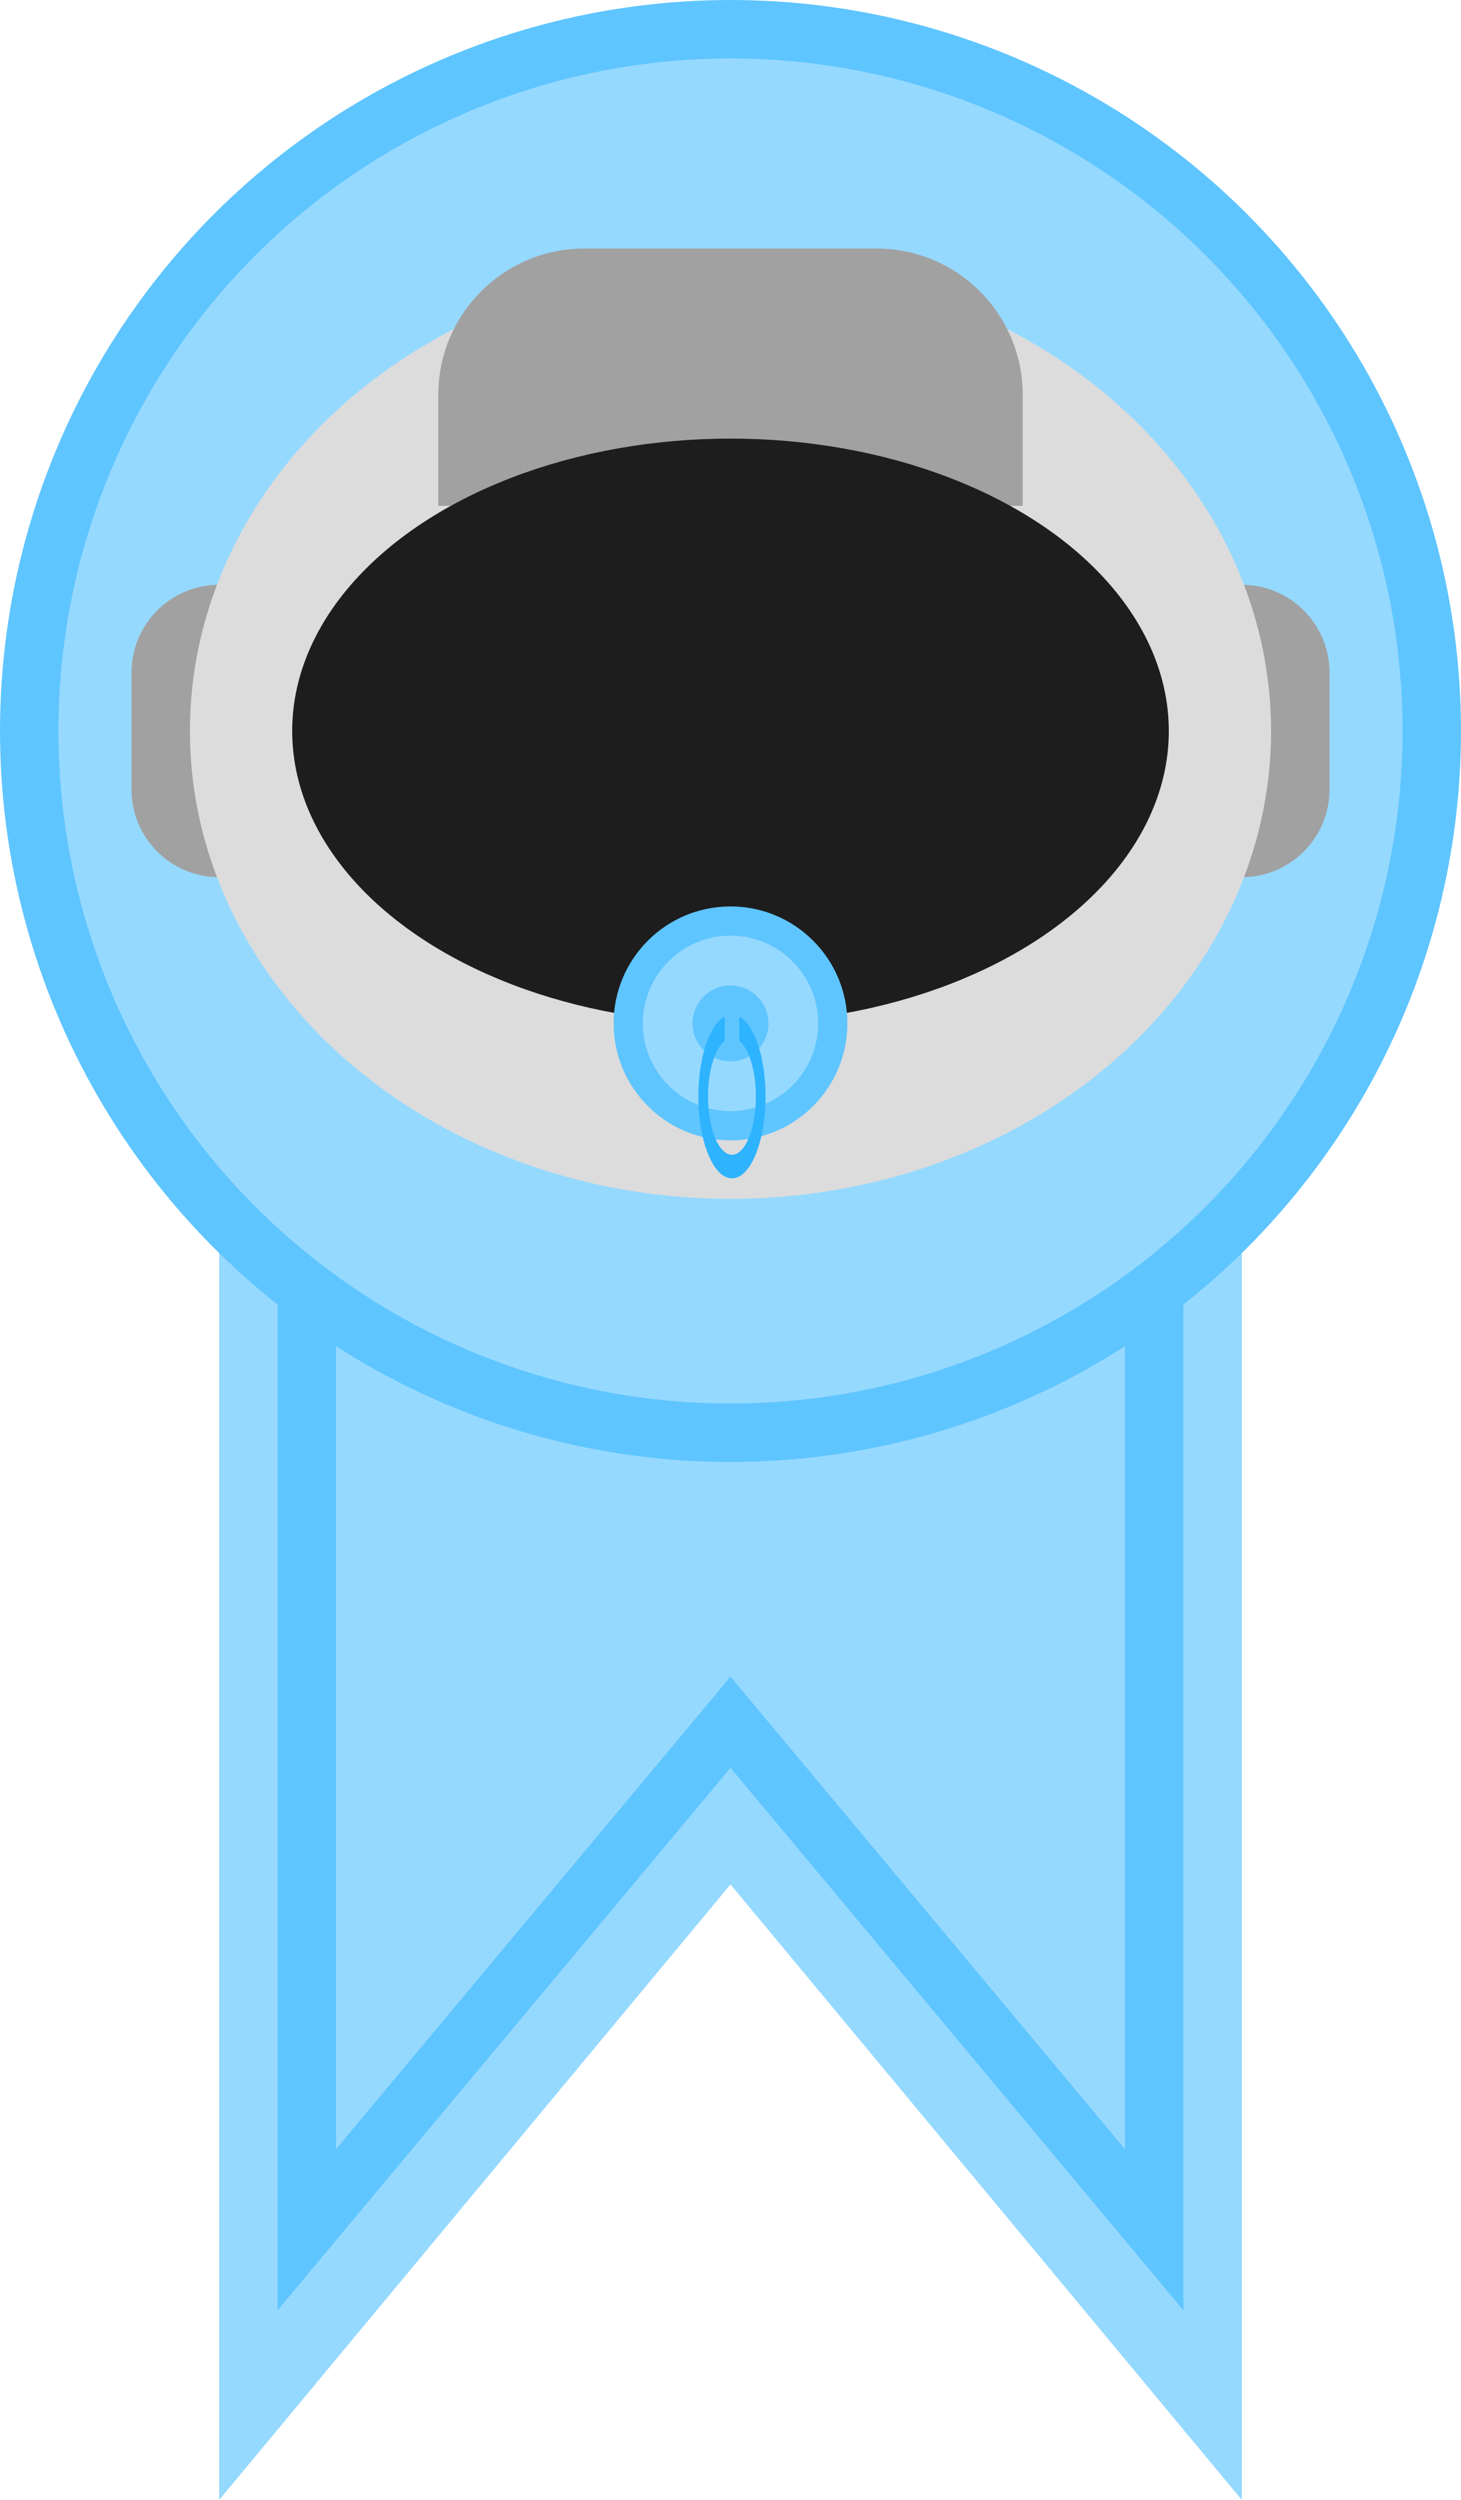<svg width="500" height="855" viewBox="0 0 500 855" fill="none" xmlns="http://www.w3.org/2000/svg">
<path d="M75 399H425V855L250 644.48L75 855V399Z" fill="#96D9FF"/>
<path d="M115 375H105V385V735V762.566L122.674 741.412L250 589.013L377.326 741.412L395 762.566V735V385V375H385H115Z" stroke="#5FC5FF" stroke-width="20"/>
<circle cx="250" cy="250" r="240" fill="#96D9FF" stroke="#5FC5FF" stroke-width="20"/>
<path d="M425 200C441.569 200 455 213.431 455 230L455 270C455 286.569 441.569 300 425 300V300L425 200V200Z" fill="#A1A1A1"/>
<path d="M75 300C58.431 300 45 286.569 45 270V230C45 213.431 58.431 200 75 200V200L75 300V300Z" fill="#A1A1A1"/>
<ellipse cx="250" cy="250" rx="185" ry="160" fill="#DCDCDC"/>
<path d="M150 135C150 107.386 172.386 85 200 85H300C327.614 85 350 107.386 350 135V173H150V135Z" fill="#A1A1A1"/>
<ellipse cx="250" cy="250" rx="150" ry="100" fill="#1D1D1D"/>
<circle cx="250" cy="350" r="40" fill="#5FC5FF"/>
<circle cx="250" cy="350" r="30" fill="#96D9FF"/>
<circle cx="250" cy="350" r="13" fill="#5FC5FF"/>
<path d="M262 375C262 390.464 256.851 403 250.5 403C244.149 403 239 390.464 239 375C239 359.536 244.149 347 250.5 347C256.851 347 262 359.536 262 375ZM242.312 375C242.312 386.011 245.978 394.936 250.5 394.936C255.022 394.936 258.688 386.011 258.688 375C258.688 363.989 255.022 355.064 250.5 355.064C245.978 355.064 242.312 363.989 242.312 375Z" fill="#2EB3FE"/>
<rect x="248" y="341" width="5" height="17" fill="#5FC5FF"/>
</svg>
